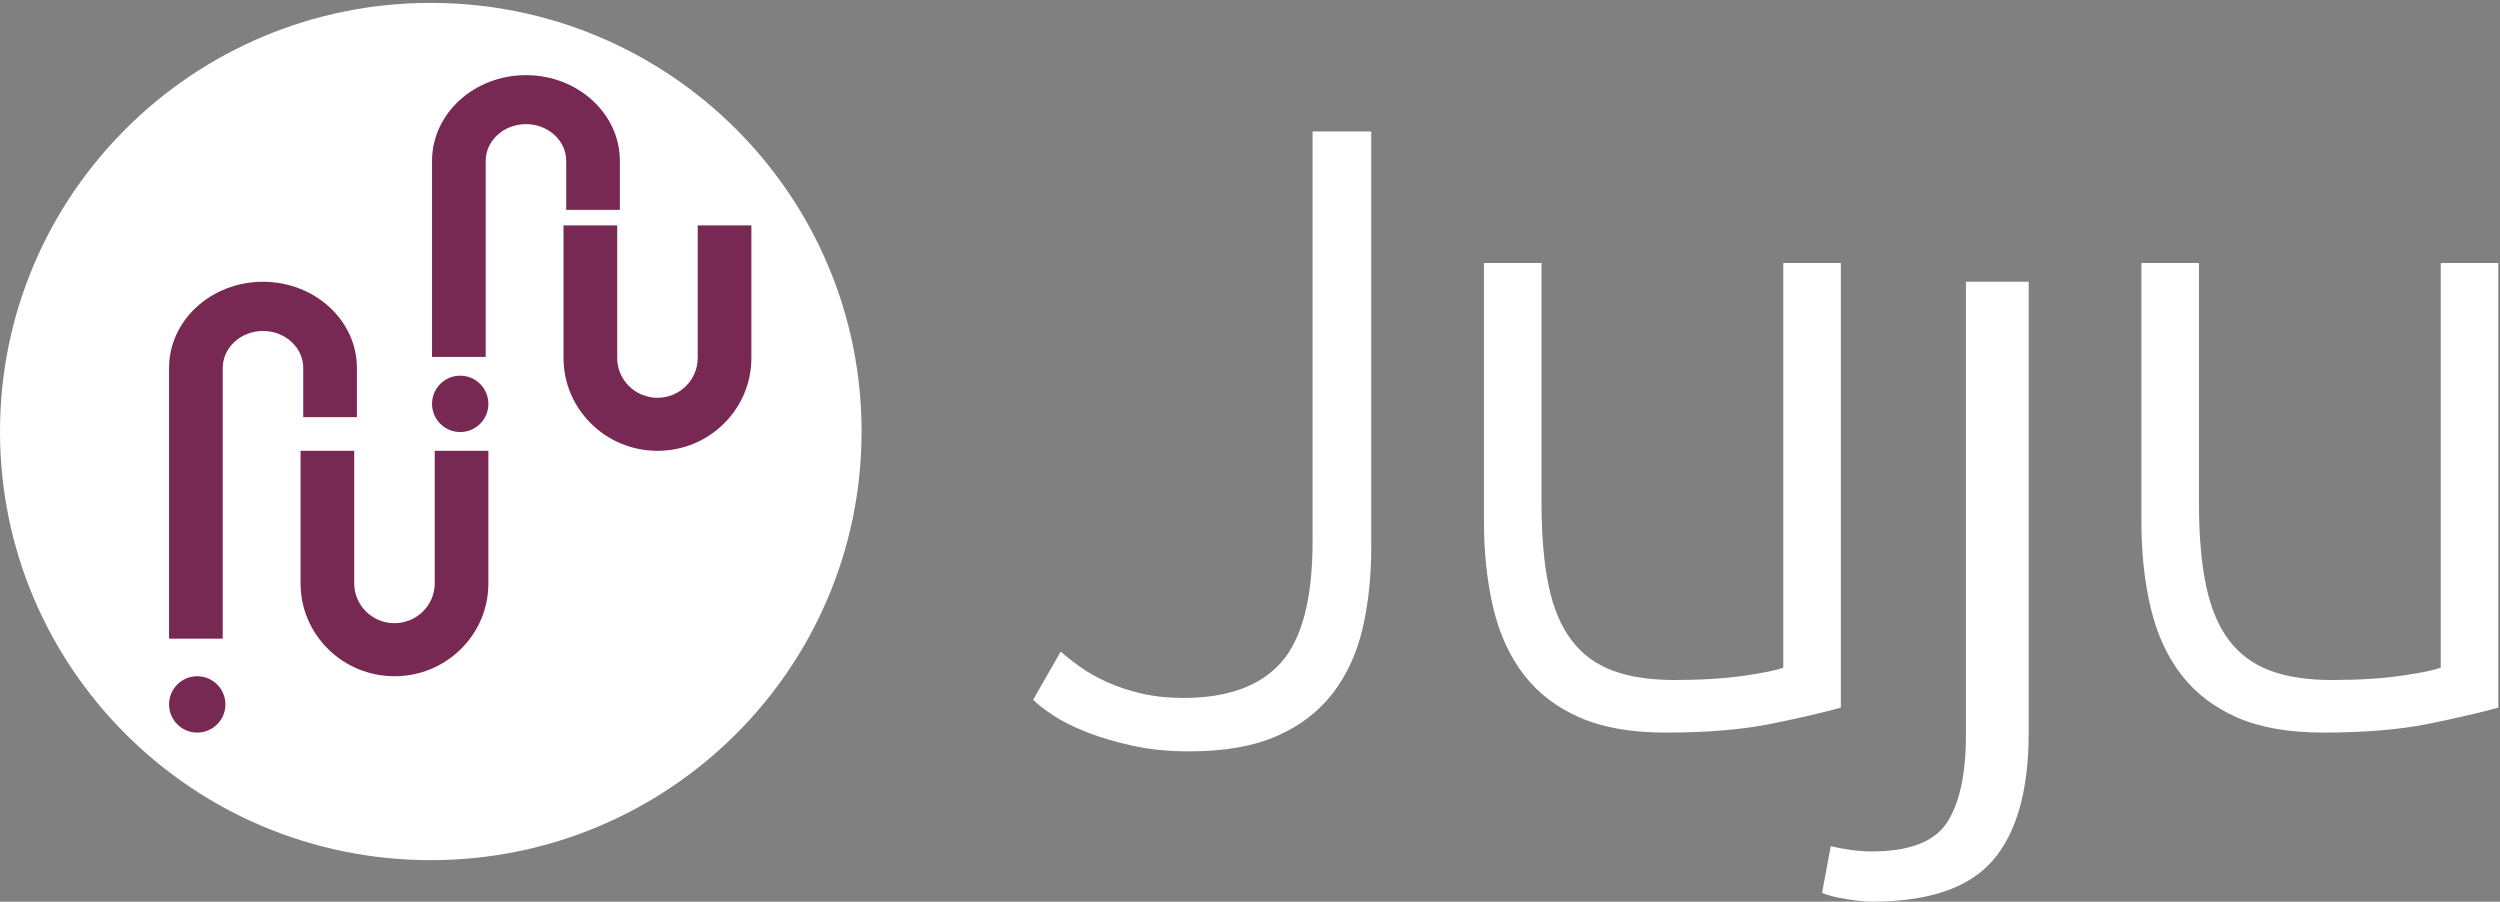 <?xml version="1.0" encoding="UTF-8"?>
<svg width="122px" height="44px" viewBox="0 0 122 44" version="1.1" xmlns="http://www.w3.org/2000/svg" xmlns:xlink="http://www.w3.org/1999/xlink">
    <rect x="0" y="0" width="122" height="44" fill="#808080" stroke="none"/>
    <!-- Generator: Sketch 56 (81588) - https://sketch.com -->
    <title>Group 24</title>
    <desc>Created with Sketch.</desc>
    <g id="Homepage" stroke="none" stroke-width="1" fill="none" fill-rule="evenodd">
        <g id="OVERVIEW-page" transform="translate(-758, -2083)">
            <g id="Group-33" transform="translate(732, 2064)">
                <g id="Group-24" transform="translate(26, 19)">
                    <g id="Group-3" fill="#FFFFFF">
                        <path d="M42.045,21.059 C42.045,32.611 32.633,41.976 21.022,41.976 C9.412,41.976 -4.23785595e-05,32.611 -4.23785595e-05,21.059 C-4.23785595e-05,9.507 9.412,0.141 21.022,0.141 C32.633,0.141 42.045,9.507 42.045,21.059" id="Fill-1"></path>
                    </g>
                    <path d="M23.833,19.708 C23.833,20.468 23.218,21.083 22.458,21.083 C21.699,21.083 21.083,20.468 21.083,19.708 C21.083,18.949 21.699,18.333 22.458,18.333 C23.218,18.333 23.833,18.949 23.833,19.708" id="Fill-4" fill="#772953"></path>
                    <path d="M23.702,17.417 L21.083,17.417 L21.083,7.851 C21.083,5.544 23.139,3.667 25.667,3.667 C28.194,3.667 30.25,5.544 30.25,7.851 L30.25,10.243 L27.631,10.243 L27.631,7.851 C27.631,7.372 27.427,6.922 27.056,6.583 C26.685,6.245 26.191,6.058 25.667,6.058 C24.584,6.058 23.702,6.863 23.702,7.851 L23.702,17.417 Z" id="Fill-6" fill="#772953"></path>
                    <path d="M32.083,22 C29.556,22 27.5,19.968 27.5,17.471 L27.5,11 L30.119,11 L30.119,17.471 C30.119,18.541 31,19.412 32.083,19.412 C33.167,19.412 34.048,18.541 34.048,17.471 L34.048,11 L36.667,11 L36.667,17.471 C36.667,18.68 36.19,19.818 35.324,20.674 C34.459,21.529 33.308,22 32.083,22" id="Fill-8" fill="#772953"></path>
                    <path d="M11,34.375 C11,35.134 10.384,35.75 9.625,35.75 C8.866,35.75 8.25,35.134 8.25,34.375 C8.25,33.616 8.866,33 9.625,33 C10.384,33 11,33.616 11,34.375" id="Fill-10" fill="#772953"></path>
                    <path d="M10.869,31.167 L8.25,31.167 L8.25,17.954 C8.25,15.636 10.306,13.75 12.833,13.75 C15.36,13.75 17.417,15.636 17.417,17.954 L17.417,20.357 L14.798,20.357 L14.798,17.954 C14.798,17.473 14.593,17.02 14.222,16.68 C13.851,16.34 13.358,16.152 12.833,16.152 C11.75,16.152 10.869,16.961 10.869,17.954 L10.869,31.167 Z" id="Fill-12" fill="#772953"></path>
                    <path d="M19.25,33 C16.723,33 14.667,30.968 14.667,28.47 L14.667,22 L17.286,22 L17.286,28.471 C17.286,29.541 18.167,30.412 19.25,30.412 C20.333,30.412 21.214,29.541 21.214,28.47 L21.214,22 L23.833,22 L23.833,28.471 C23.833,29.68 23.357,30.817 22.491,31.673 C21.625,32.529 20.474,33 19.25,33" id="Fill-14" fill="#772953"></path>
                    <path d="M66.917,26.712 C66.917,28.136 66.776,29.453 66.496,30.664 C66.215,31.874 65.731,32.928 65.044,33.825 C64.355,34.722 63.444,35.421 62.308,35.919 C61.171,36.417 59.747,36.667 58.035,36.667 C57.025,36.667 56.099,36.574 55.257,36.389 C54.416,36.203 53.672,35.983 53.026,35.727 C52.38,35.47 51.841,35.2 51.406,34.915 C50.97,34.63 50.641,34.374 50.417,34.146 L51.764,31.796 C52.016,32.024 52.332,32.273 52.711,32.543 C53.09,32.815 53.532,33.063 54.037,33.291 C54.542,33.52 55.103,33.704 55.72,33.847 C56.337,33.989 57.011,34.06 57.741,34.06 C59.901,34.06 61.493,33.483 62.518,32.33 C63.542,31.176 64.054,29.204 64.054,26.412 L64.054,6.417 L66.917,6.417 L66.917,26.712 Z" id="Fill-16" fill="#FFFFFF"></path>
                    <path d="M89.833,34.533 C88.998,34.765 87.874,35.026 86.463,35.315 C85.05,35.605 83.322,35.75 81.276,35.75 C79.605,35.75 78.208,35.504 77.084,35.011 C75.96,34.518 75.053,33.823 74.362,32.924 C73.67,32.025 73.173,30.938 72.87,29.662 C72.568,28.387 72.417,26.981 72.417,25.444 L72.417,12.833 L75.226,12.833 L75.226,24.531 C75.226,26.125 75.341,27.474 75.572,28.575 C75.802,29.677 76.177,30.568 76.695,31.249 C77.214,31.931 77.884,32.423 78.705,32.728 C79.526,33.032 80.527,33.184 81.708,33.184 C83.034,33.184 84.186,33.112 85.166,32.967 C86.145,32.823 86.765,32.692 87.024,32.576 L87.024,12.833 L89.833,12.833 L89.833,34.533 Z" id="Fill-18" fill="#FFFFFF"></path>
                    <path d="M91.367,44 C91.022,44 90.589,43.957 90.071,43.871 C89.553,43.785 89.169,43.684 88.917,43.57 L89.341,41.293 C89.561,41.35 89.859,41.407 90.236,41.465 C90.613,41.522 90.974,41.551 91.32,41.551 C93.173,41.551 94.406,41.078 95.018,40.133 C95.631,39.187 95.937,37.769 95.937,35.879 L95.937,13.75 L99,13.75 L99,35.75 C99,38.557 98.418,40.633 97.256,41.98 C96.094,43.326 94.13,44 91.367,44" id="Fill-20" fill="#FFFFFF"></path>
                    <path d="M121.917,34.533 C121.081,34.765 119.957,35.026 118.546,35.315 C117.134,35.605 115.405,35.75 113.36,35.75 C111.688,35.75 110.291,35.504 109.167,35.011 C108.044,34.518 107.136,33.823 106.445,32.924 C105.753,32.025 105.256,30.938 104.954,29.662 C104.651,28.387 104.5,26.981 104.5,25.444 L104.5,12.833 L107.309,12.833 L107.309,24.531 C107.309,26.125 107.424,27.474 107.655,28.575 C107.885,29.677 108.26,30.568 108.778,31.249 C109.297,31.931 109.967,32.423 110.788,32.728 C111.609,33.032 112.61,33.184 113.792,33.184 C115.116,33.184 116.269,33.112 117.249,32.967 C118.229,32.823 118.848,32.692 119.108,32.576 L119.108,12.833 L121.917,12.833 L121.917,34.533 Z" id="Fill-22" fill="#FFFFFF"></path>
                </g>
            </g>
        </g>
    </g>
</svg>